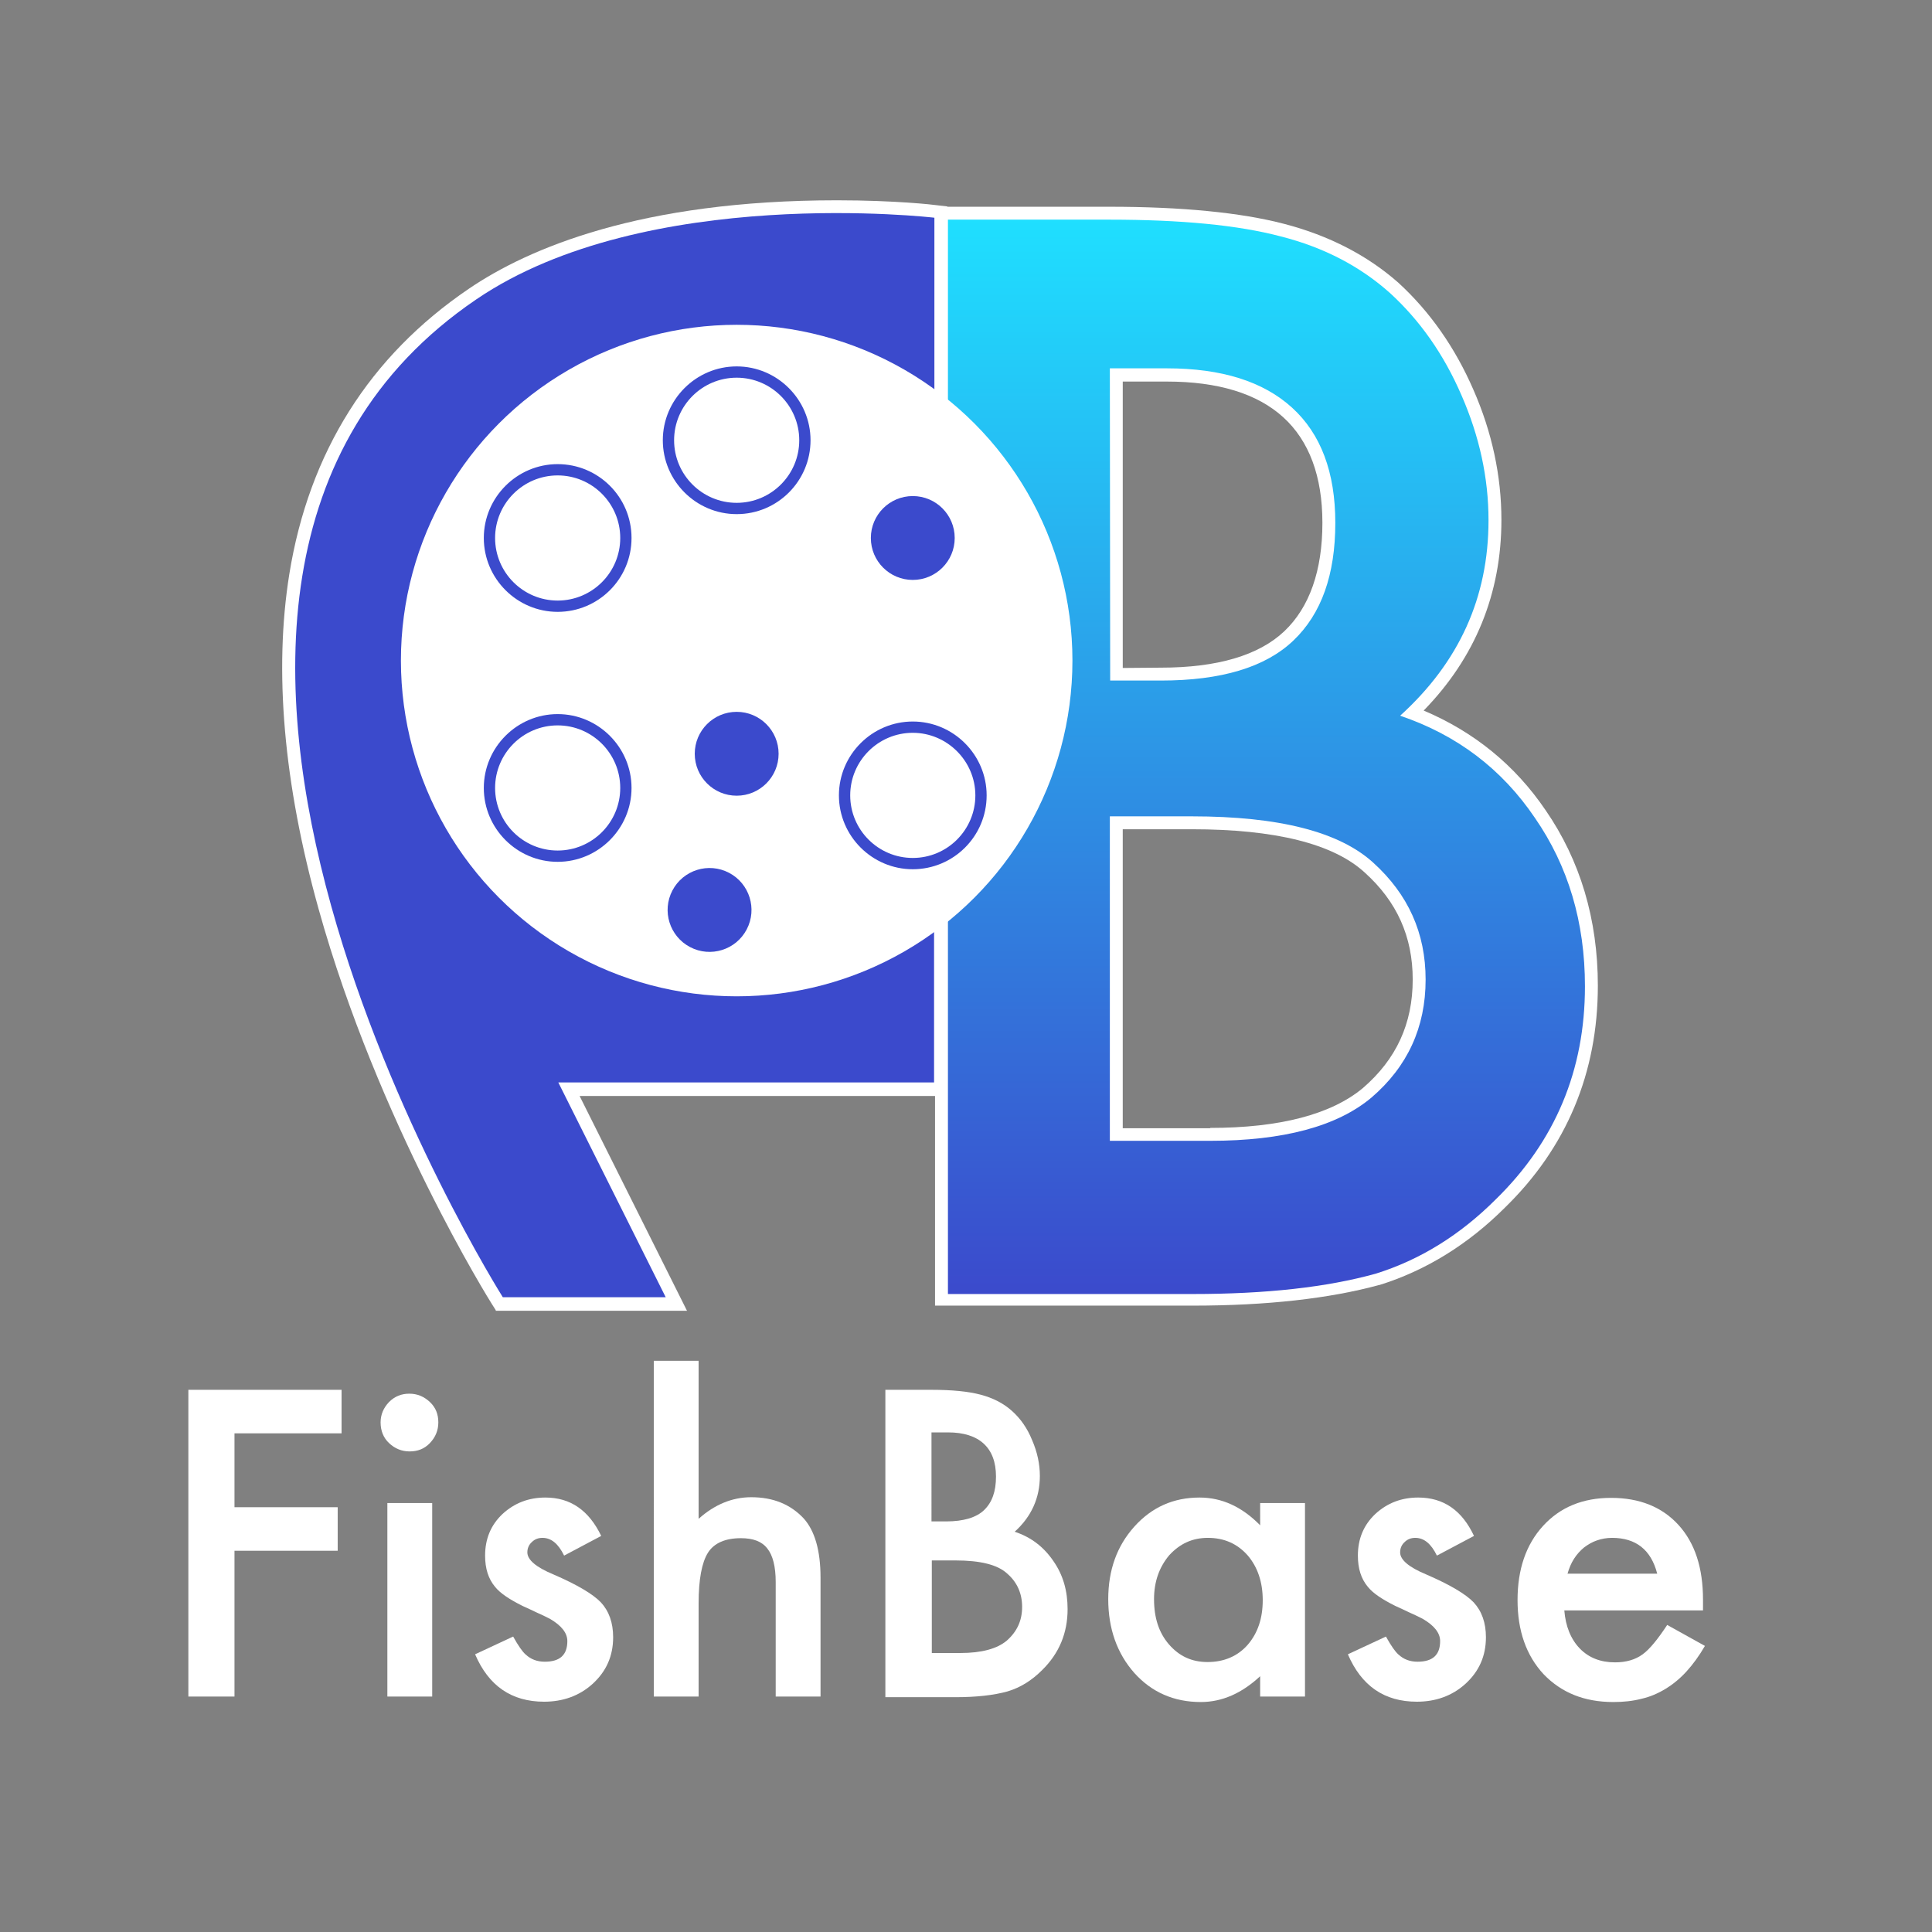 <?xml version="1.0" encoding="utf-8"?>
<!-- Generator: Adobe Illustrator 22.1.0, SVG Export Plug-In . SVG Version: 6.00 Build 0)  -->
<svg version="1.1" id="Layer_1" xmlns="http://www.w3.org/2000/svg" xmlns:xlink="http://www.w3.org/1999/xlink" x="0px" y="0px"
	 viewBox="0 0 599 599" style="enable-background:new 0 0 599 599;" xml:space="preserve">
<rect x="0" y="0" width="599" height="599" fill="#808080" stroke="none"/>
<style type="text/css">
	.st0{fill:#FFFFFF;}
	.st1{fill:url(#SVGID_1_);}
	.st2{fill:#3B4ACC;}
</style>
<g>
	<g>
		<path class="st0" d="M105.9,444.4H72.7v22.9h32v13.5h-32V526H58.4v-95.1h47.5V444.4z"/>
		<path class="st0" d="M118,441c0-2.4,0.9-4.5,2.6-6.3c1.8-1.8,3.9-2.6,6.3-2.6c2.5,0,4.6,0.9,6.4,2.6c1.8,1.7,2.6,3.8,2.6,6.3
			c0,2.5-0.9,4.6-2.6,6.4c-1.7,1.8-3.8,2.6-6.3,2.6c-2.5,0-4.6-0.9-6.4-2.6C118.9,445.8,118,443.6,118,441z M134,466v60h-13.9v-60
			H134z"/>
		<path class="st0" d="M186.4,476.2l-11.5,6.1c-1.8-3.7-4-5.5-6.7-5.5c-1.3,0-2.4,0.4-3.3,1.3c-0.9,0.8-1.4,1.9-1.4,3.2
			c0,2.3,2.7,4.6,8,6.8c7.4,3.2,12.3,6.1,14.8,8.7c2.5,2.7,3.8,6.3,3.8,10.8c0,5.8-2.1,10.6-6.4,14.5c-4.1,3.7-9.2,5.5-15,5.5
			c-10.1,0-17.2-4.9-21.4-14.7l11.8-5.5c1.6,2.9,2.9,4.7,3.8,5.5c1.7,1.6,3.7,2.3,6,2.3c4.7,0,7-2.1,7-6.4c0-2.5-1.8-4.8-5.4-6.9
			c-1.4-0.7-2.8-1.4-4.2-2c-1.4-0.7-2.8-1.3-4.3-2c-4-2-6.9-3.9-8.5-5.9c-2.1-2.5-3.1-5.7-3.1-9.7c0-5.2,1.8-9.5,5.4-12.9
			c3.7-3.4,8.1-5.1,13.3-5.1C176.9,464.3,182.6,468.3,186.4,476.2z"/>
		<path class="st0" d="M202.7,421.9h13.9v49c4.9-4.4,10.4-6.7,16.3-6.7c6.8,0,12.2,2.2,16.3,6.6c3.4,3.8,5.2,9.9,5.2,18.3V526h-13.9
			v-35.5c0-4.8-0.9-8.3-2.6-10.4c-1.7-2.2-4.4-3.2-8.2-3.2c-4.8,0-8.3,1.5-10.2,4.5c-1.9,3-2.9,8.3-2.9,15.6v29h-13.9V421.9z"/>
		<path class="st0" d="M274.5,526v-95.1h14.3c6.4,0,11.4,0.5,15.2,1.5c3.8,1,7,2.6,9.7,5c2.7,2.4,4.8,5.4,6.3,9.1
			c1.6,3.7,2.4,7.4,2.4,11.1c0,6.8-2.6,12.6-7.8,17.3c5.1,1.7,9,4.7,12,9.1c3,4.3,4.4,9.2,4.4,14.9c0,7.4-2.6,13.7-7.9,18.9
			c-3.2,3.2-6.7,5.4-10.7,6.6c-4.3,1.2-9.7,1.8-16.2,1.8H274.5z M288.9,471.7h4.5c5.3,0,9.3-1.2,11.7-3.5c2.5-2.4,3.7-5.8,3.7-10.4
			c0-4.5-1.3-7.9-3.8-10.2c-2.5-2.3-6.2-3.5-11.1-3.5h-5.1V471.7z M288.9,512.5h8.9c6.5,0,11.3-1.3,14.3-3.8
			c3.2-2.8,4.8-6.2,4.8-10.5c0-4.1-1.5-7.6-4.6-10.3c-3-2.8-8.4-4.1-16.1-4.1h-7.3V512.5z"/>
		<path class="st0" d="M390.7,466h13.9v60h-13.9v-6.3c-5.7,5.3-11.8,8-18.4,8c-8.3,0-15.2-3-20.6-9c-5.4-6.1-8.1-13.8-8.1-22.9
			c0-9,2.7-16.5,8.1-22.5c5.4-6,12.1-9,20.2-9c7,0,13.2,2.9,18.8,8.6V466z M357.8,495.8c0,5.8,1.5,10.4,4.6,14
			c3.2,3.7,7.1,5.5,12,5.5c5.1,0,9.3-1.8,12.4-5.3c3.2-3.7,4.7-8.3,4.7-13.9c0-5.6-1.6-10.3-4.7-13.9c-3.2-3.6-7.3-5.4-12.3-5.4
			c-4.8,0-8.7,1.8-12,5.4C359.4,485.9,357.8,490.4,357.8,495.8z"/>
		<path class="st0" d="M457,476.2l-11.5,6.1c-1.8-3.7-4-5.5-6.7-5.5c-1.3,0-2.4,0.4-3.3,1.3c-0.9,0.8-1.4,1.9-1.4,3.2
			c0,2.3,2.7,4.6,8,6.8c7.4,3.2,12.3,6.1,14.8,8.7c2.5,2.7,3.8,6.3,3.8,10.8c0,5.8-2.1,10.6-6.4,14.5c-4.1,3.7-9.2,5.5-15,5.5
			c-10.1,0-17.2-4.9-21.4-14.7l11.8-5.5c1.6,2.9,2.9,4.7,3.8,5.5c1.7,1.6,3.7,2.3,6,2.3c4.7,0,7-2.1,7-6.4c0-2.5-1.8-4.8-5.4-6.9
			c-1.4-0.7-2.8-1.4-4.2-2c-1.4-0.7-2.8-1.3-4.3-2c-4-2-6.9-3.9-8.5-5.9c-2.1-2.5-3.1-5.7-3.1-9.7c0-5.2,1.8-9.5,5.4-12.9
			c3.7-3.4,8.1-5.1,13.3-5.1C447.6,464.3,453.3,468.3,457,476.2z"/>
		<path class="st0" d="M528,499.3h-43c0.4,4.9,2,8.9,4.8,11.8c2.8,2.9,6.5,4.3,10.9,4.3c3.4,0,6.3-0.8,8.6-2.5
			c2.2-1.6,4.7-4.7,7.6-9.1l11.7,6.5c-1.8,3.1-3.7,5.7-5.7,7.9c-2,2.2-4.2,4-6.5,5.4c-2.3,1.4-4.8,2.5-7.5,3.1c-2.7,0.7-5.6,1-8.7,1
			c-9,0-16.1-2.9-21.6-8.6c-5.4-5.8-8.1-13.5-8.1-23c0-9.5,2.6-17.2,7.9-23c5.3-5.8,12.3-8.7,21.1-8.7c8.8,0,15.8,2.8,20.9,8.4
			c5.1,5.6,7.6,13.3,7.6,23.2L528,499.3z M513.8,487.9c-1.9-7.4-6.6-11.1-14-11.1c-1.7,0-3.3,0.3-4.7,0.8c-1.5,0.5-2.8,1.3-4,2.2
			c-1.2,1-2.2,2.1-3.1,3.5c-0.9,1.4-1.5,2.9-2,4.6H513.8z"/>
	</g>
	<g>
		<g>
			<path class="st0" d="M289.9,404.9V64.1h54c22.5,0,40.8,1.8,54.2,5.3C412,73,424,79.2,433.6,87.7c9.7,8.9,17.5,20,23.2,33.1
				c5.8,13.2,8.7,26.8,8.7,40.4c0,22.8-8.1,42.7-24.1,59.1c15.6,6.6,28.3,16.9,37.8,30.9c10.7,15.5,16.2,33.8,16.2,54.4
				c0,27-9.7,50.2-28.8,68.8c-11.4,11.4-24.5,19.5-38.9,24h-0.1c-15.4,4.2-34.8,6.4-57.8,6.4h-79.9L289.9,404.9L289.9,404.9z
				 M375.2,349.7c21.6,0,37.6-4.2,47.4-12.4c10.3-8.9,15.4-19.9,15.4-33.6c0-13.3-4.9-24.2-14.9-33.2c-9.7-8.9-27.7-13.4-53.6-13.4
				h-21.4v92.7h27.1V349.7z M359.9,207c17.5,0,30.4-3.8,38.3-11.3c7.8-7.4,11.8-18.8,11.8-33.6c0-14.4-4.1-25.4-12.1-32.7
				c-8.1-7.4-20.3-11.1-36.1-11.1h-13.7v88.8L359.9,207L359.9,207z"/>
			
				<linearGradient id="SVGID_1_" gradientUnits="userSpaceOnUse" x1="392.682" y1="198.812" x2="392.682" y2="531.912" gradientTransform="matrix(1 0 0 -1 0 600)">
				<stop  offset="0" style="stop-color:#3B4ACC"/>
				<stop  offset="1" style="stop-color:#1FDFFF"/>
			</linearGradient>
			<path class="st1" d="M293.9,400.9V68.1h50c22.3,0,40,1.7,53.2,5.2c13.4,3.4,24.6,9.3,33.8,17.5c9.3,8.5,16.7,19,22.2,31.7
				c5.6,12.8,8.4,25.7,8.4,38.8c0,23.9-9.1,44-27.4,60.6c17.7,6,31.6,16.6,41.8,31.7c10.3,14.9,15.5,32.3,15.5,52.2
				c0,26-9.2,48-27.6,66c-11.1,11.1-23.5,18.8-37.3,23.1c-15.1,4.2-34,6.3-56.7,6.3h-75.9L293.9,400.9L293.9,400.9z M344.2,211h15.7
				c18.7,0,32.4-4.1,41.1-12.4c8.7-8.3,13-20.4,13-36.5c0-15.7-4.5-27.6-13.4-35.7s-21.8-12.2-38.8-12.2h-17.7L344.2,211L344.2,211z
				 M344.2,353.7h31c22.7,0,39.4-4.5,50-13.4c11.2-9.6,16.8-21.8,16.8-36.6c0-14.4-5.4-26.4-16.2-36.2
				c-10.5-9.6-29.2-14.4-56.3-14.4h-25.4v100.6H344.2z"/>
		</g>
		<g>
			<g>
				<path d="M289.7,137.3c0,0-95.5-20.6-116.1,0c-30.6,30.6-31.6,102.5-1,133.1c19.9,19.9,117,17.7,117,17.7v47.5H173.1l33.3,66.6
					h-50.5c0,0-139.2-220.5-8.2-309.4C200.3,57,289.7,67.5,289.7,67.5V137.3z"/>
			</g>
			<g>
				<path class="st0" d="M153.7,406.2l-1.2-1.9c-0.4-0.6-35.3-56.4-53.7-122.4c-10.9-39-13.9-74-9.1-103.9
					c6.1-37.8,24.9-67.6,55.7-88.5c18.4-12.5,53.2-27.4,114.1-27.4c18.1,0,30.2,1.4,30.7,1.5l3.5,0.4v78.4l-4.8-1
					c-0.4-0.1-42.4-9.1-76-9.1c-23.5,0-32.8,4.3-36.4,8c-13.7,13.7-22,37.5-22.3,63.8c-0.3,26.3,7.7,50.1,21.3,63.7
					c4.3,4.3,16.3,10.3,48.8,13.8c21.9,2.4,45,2.8,56.7,2.8c5.3,0,8.6-0.1,8.6-0.1l4.1-0.1v55.6h-114l33.3,66.6H153.7z"/>
			</g>
			<g>
				<path class="st2" d="M289.7,137.3c0,0-95.5-20.6-116.1,0c-30.6,30.6-31.6,102.5-1,133.1c19.9,19.9,117,17.7,117,17.7v47.5H173.1
					l33.3,66.6h-50.5c0,0-139.2-220.5-8.2-309.4C200.3,57,289.7,67.5,289.7,67.5V137.3z"/>
			</g>
		</g>
		<g>
			<circle class="st0" cx="228.4" cy="204.8" r="104.1"/>
			<g>
				<path class="st2" d="M172.9,189.7c-12.6,0-22.9-10.3-22.9-22.9c0-12.6,10.3-22.9,22.9-22.9c12.6,0,22.9,10.2,22.9,22.9
					C195.8,179.5,185.5,189.7,172.9,189.7z M172.9,147.4c-10.7,0-19.4,8.7-19.4,19.4c0,10.7,8.7,19.4,19.4,19.4
					c10.7,0,19.4-8.7,19.4-19.4C192.3,156.1,183.6,147.4,172.9,147.4z"/>
			</g>
			<g>
				<path class="st2" d="M172.9,267.2c-12.6,0-22.9-10.3-22.9-22.9s10.3-22.9,22.9-22.9c12.6,0,22.9,10.3,22.9,22.9
					S185.5,267.2,172.9,267.2z M172.9,224.9c-10.7,0-19.4,8.7-19.4,19.4c0,10.7,8.7,19.4,19.4,19.4c10.7,0,19.4-8.7,19.4-19.4
					C192.3,233.6,183.6,224.9,172.9,224.9z"/>
			</g>
			<g>
				<path class="st2" d="M283,269.5c-12.6,0-22.9-10.3-22.9-22.9c0-12.6,10.3-22.9,22.9-22.9s22.9,10.3,22.9,22.9
					C305.9,259.3,295.6,269.5,283,269.5z M283,227.2c-10.7,0-19.4,8.7-19.4,19.4c0,10.7,8.7,19.4,19.4,19.4
					c10.7,0,19.4-8.7,19.4-19.4C302.4,235.9,293.6,227.2,283,227.2z"/>
			</g>
			<g>
				<path class="st2" d="M228.4,159.4c-12.6,0-22.9-10.3-22.9-22.9s10.3-22.9,22.9-22.9c12.6,0,22.9,10.3,22.9,22.9
					S241.1,159.4,228.4,159.4z M228.4,117.1c-10.7,0-19.4,8.7-19.4,19.4s8.7,19.4,19.4,19.4c10.7,0,19.4-8.7,19.4-19.4
					S239.1,117.1,228.4,117.1z"/>
			</g>
			
				<ellipse transform="matrix(0.464 -0.886 0.886 0.464 -132.07 346.012)" class="st2" cx="219.9" cy="282.2" rx="13" ry="13"/>
			<circle class="st2" cx="228.4" cy="233.7" r="13"/>
			<circle class="st2" cx="283" cy="166.8" r="13"/>
		</g>
	</g>
</g>
</svg>

